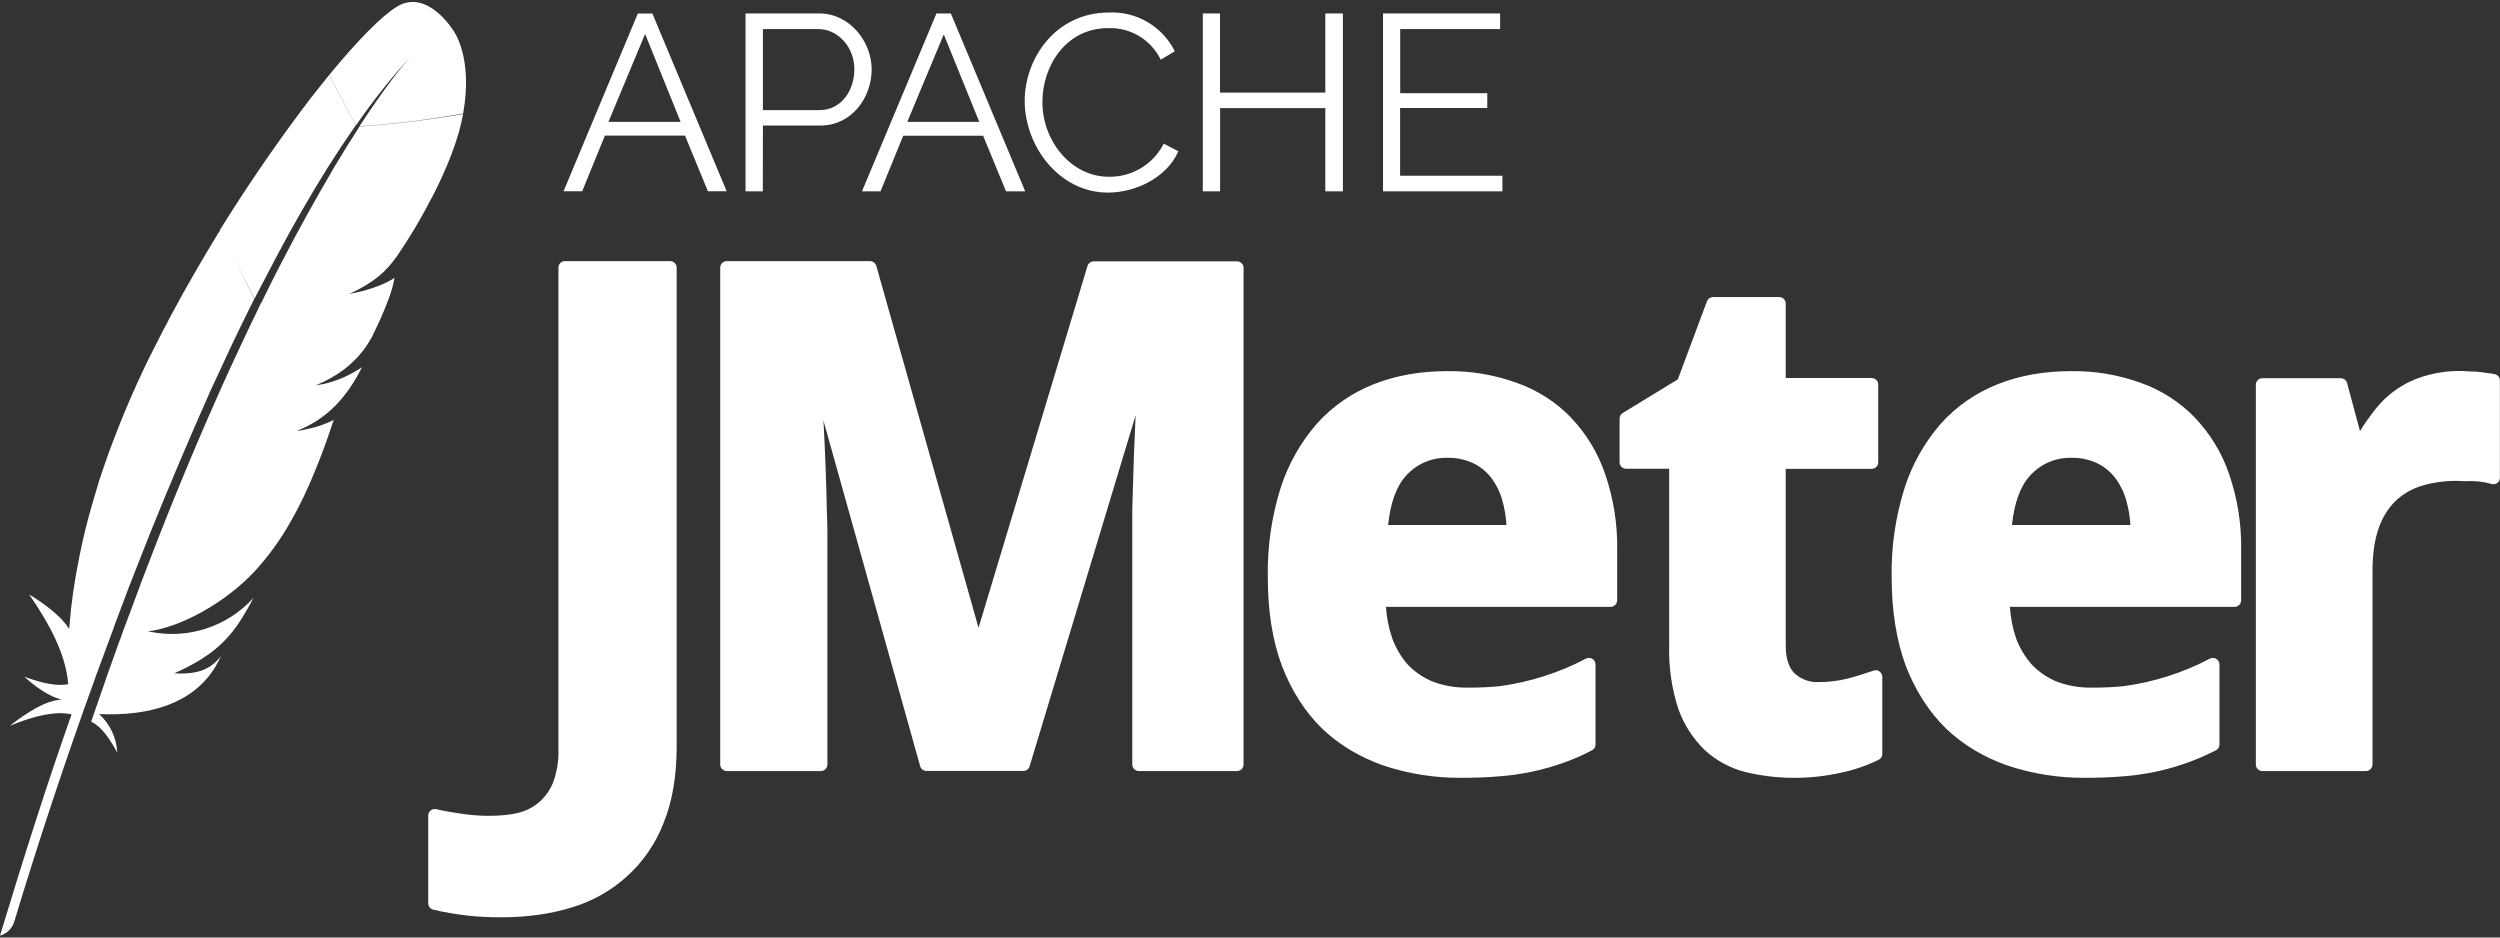 <svg width="800" height="300" viewBox="0 0 800 300" fill="none" xmlns="http://www.w3.org/2000/svg">
<rect x="0" y="0" width="800" height="300" fill="#333333" stroke="none"/>
<path d="M145 9.667C145 9.667 136.767 -3.667 127.1 2.067C122.433 4.867 114.633 12.667 105.333 24L113.9 40.133C119.156 32.504 124.914 25.233 131.133 18.367C128.5 21.367 122.933 28.3 115 40.433C126.133 39.667 137.2 38.3 148.2 36.333C151.5 18.033 145 9.667 145 9.667ZM30.333 217.333C21.033 242.984 12.43 268.883 4.533 295C4.206 296.054 3.619 297.009 2.827 297.778C2.035 298.546 1.063 299.104 0 299.4C7.667 274.067 15.267 250.2 22.9 228.6C18.133 227.5 11.367 228.833 3.1 232.267C8.767 227.933 14.4 224.2 19.767 223.867C18.067 223.5 13.667 221.967 7.767 216.533C13.4 218.633 18.3 219.667 21.833 218.933C21.1 209.533 16.033 199.933 9.367 190.267C9.333 190.2 18.7 195.633 22.133 201.267L22.2 200.5C22.767 193.167 23.8 185.9 25.3 178.7V178.633C26.433 172.833 27.833 167.033 29.533 161.233L31.733 153.8C32.667 150.9 33.733 147.933 34.833 144.8C38.5 134.767 42.667 124.933 47.333 115.333L48.533 112.933C52.8 104.367 57.333 95.9 62.133 87.6C64.667 83.167 67.267 78.867 69.833 74.6C70.067 74.367 70.2 74.033 70.4 73.733L70.333 73.667L70.6 73.233C78.467 60.567 86.867 48.233 95.733 36.3C98.204 32.955 100.749 29.665 103.367 26.433L105.3 24.033L113.833 40.1C110.752 44.519 107.773 49.009 104.9 53.567C99.167 62.767 93.733 72.2 88.667 81.767L81.433 95.567L74.033 80.933L81.367 95.6L81.133 96.1C79.667 99.1 78.133 102.1 76.7 105.1C75.822 106.867 74.966 108.645 74.133 110.433L67.267 125.233C60.679 140.058 54.345 154.993 48.267 170.033L42.267 185.267C41.832 186.415 41.388 187.559 40.933 188.7C39.467 192.733 37.9 196.667 36.467 200.6V200.733L35.367 203.667L30.667 216.367L30.333 217.333ZM138.167 63.233C134.87 69.715 131.151 75.973 127.033 81.967C123.5 86.933 119.833 90.3 111.8 94.067L112.533 93.933C112.6 93.867 112.633 93.867 112.733 93.867C116.9 93.1 122.067 91.4 125.067 89.633C125.497 89.415 125.9 89.146 126.267 88.833C126.098 89.833 125.875 90.824 125.6 91.8C125.4 92.633 125.067 93.6 124.733 94.633L124.333 95.733L123.133 98.8C122.105 101.357 120.971 103.87 119.733 106.333C119.467 106.967 119.133 107.6 118.8 108.233L118 109.533C117.177 110.899 116.24 112.192 115.2 113.4L113.867 114.867C112.683 116.067 111.425 117.191 110.1 118.233C107.324 120.283 104.3 121.974 101.1 123.267L101.667 123.2L103.8 122.833C108.1 121.8 112.167 120 115.833 117.5C111.233 126.667 104.967 134.067 94.9 137.9L96.633 137.667L98.3 137.3C101.24 136.719 104.088 135.744 106.767 134.4C104.98 139.942 102.978 145.413 100.767 150.8C98.4 156.6 95.933 161.8 93.267 166.467C90.023 172.313 86.107 177.761 81.6 182.7C72.4 192.633 58.1 200.7 47.367 202.033L47.9 202.133C60.1 204.667 72.733 200.567 81.1 191.333C80.006 193.457 78.827 195.537 77.567 197.567C72.633 205.567 66.967 210.433 55.767 215.467C63.433 215.9 67.433 214.1 70.7 209.967C70.167 211.1 69.588 212.212 68.967 213.3C61.8 225.167 47.833 229.233 31.733 228.5C35.209 231.692 37.291 236.121 37.533 240.833C35.067 236.367 32.467 232.467 29.167 230.933L33.033 219.8C33.222 219.188 33.445 218.587 33.7 218V217.8L38.1 205.467C38.423 204.702 38.713 203.924 38.967 203.133L39.067 202.8L44.733 187.667L44.967 186.933L50.567 172.433C52.6 167.133 54.7 162.033 56.7 157.1C60.8 147.067 65.033 137.1 69.433 127.2C71.167 123.333 72.8 119.6 74.5 116L76.167 112.4L79.4 105.567C80.333 103.467 81.367 101.5 82.333 99.467L83.233 97.533C83.3 97.467 83.333 97.333 83.3 97.167L83.5 97.133C85.967 92.133 88.267 87.433 90.6 83.033C95.6 73.367 100.9 63.833 106.4 54.467L106.833 53.7C109.767 48.767 112.533 44.367 115.033 40.5C126.133 39.733 137.2 38.367 148.2 36.5C147.833 38.233 147.467 40.067 146.933 42C146.2 44.532 145.366 47.034 144.433 49.5C142.608 54.199 140.528 58.795 138.2 63.267L138.167 63.233ZM216.533 85.7V238.9C216.533 248.233 215.167 256.467 212.367 263.3C209.869 269.825 205.873 275.671 200.7 280.367C195.626 284.988 189.576 288.406 183 290.367C176.233 292.467 168.667 293.533 160.533 293.533C153.138 293.607 145.761 292.779 138.567 291.067C138.129 290.944 137.743 290.683 137.467 290.322C137.19 289.962 137.038 289.521 137.033 289.067V261C137.032 260.686 137.1 260.376 137.234 260.093C137.367 259.809 137.563 259.559 137.806 259.361C138.049 259.163 138.333 259.021 138.638 258.947C138.942 258.873 139.26 258.869 139.567 258.933C142.133 259.533 144.967 260.033 147.9 260.433C153.3 261.233 160.433 261.433 165.9 260.1C168.383 259.49 170.683 258.294 172.609 256.612C174.534 254.93 176.029 252.811 176.967 250.433C178.213 247.1 178.802 243.557 178.7 240V85.667C178.7 84.5 179.6 83.567 180.767 83.567H214.433C215.633 83.567 216.533 84.5 216.533 85.667V85.7ZM502.8 133.7C497.978 128.709 492.069 124.899 485.533 122.567C478.328 119.939 470.702 118.651 463.033 118.767C454.567 118.767 446.7 120.133 439.633 122.933C432.7 125.667 426.467 129.933 421.467 135.5C416.207 141.507 412.236 148.53 409.8 156.133C406.901 165.395 405.516 175.064 405.7 184.767C405.7 195.433 407.167 204.967 410.2 213.033C413.267 221.033 417.6 227.8 423.067 233.133C428.533 238.367 435.2 242.333 442.733 244.967C450.706 247.624 459.062 248.953 467.467 248.9C472.233 248.9 476.367 248.733 480.033 248.4C486.975 247.873 493.814 246.416 500.367 244.067C503.533 242.967 506.6 241.6 509.467 240.067C509.805 239.896 510.087 239.634 510.282 239.309C510.477 238.985 510.576 238.612 510.567 238.233V212.567C510.556 212.218 510.459 211.877 510.283 211.575C510.108 211.274 509.86 211.02 509.563 210.838C509.265 210.656 508.926 210.551 508.578 210.533C508.229 210.515 507.882 210.584 507.567 210.733C498.962 215.26 489.633 218.25 480 219.567C476.6 219.9 473.2 220.067 469.767 220.033C465.996 220.118 462.242 219.496 458.7 218.2C455.652 216.987 452.892 215.147 450.6 212.8C448.329 210.238 446.575 207.261 445.433 204.033C444.368 200.852 443.718 197.547 443.5 194.2H515.4C515.951 194.2 516.48 193.983 516.873 193.597C517.266 193.21 517.491 192.684 517.5 192.133V176.033C517.644 167.818 516.358 159.641 513.7 151.867C511.438 145.097 507.717 138.907 502.8 133.733V133.7ZM444.2 168C444.933 160.8 446.9 155.433 450.067 152.067C451.737 150.252 453.776 148.817 456.047 147.857C458.318 146.896 460.768 146.434 463.233 146.5C466.064 146.437 468.87 147.03 471.433 148.233C473.767 149.333 475.767 151 477.3 153.033C478.921 155.234 480.109 157.722 480.8 160.367C481.467 162.733 481.9 165.3 482.067 168H444.2ZM799.967 121.767V152.9C799.966 153.213 799.894 153.523 799.756 153.804C799.618 154.086 799.418 154.332 799.17 154.525C798.923 154.718 798.635 154.851 798.328 154.916C798.022 154.981 797.704 154.976 797.4 154.9C794.653 154.103 791.786 153.798 788.933 154L786.267 153.867C782.233 153.867 778.5 154.4 775.033 155.433C771.886 156.369 768.999 158.024 766.6 160.267C764.127 162.736 762.266 165.75 761.167 169.067C759.867 172.733 759.2 177.333 759.2 182.767V244.633C759.2 245.19 758.979 245.724 758.585 246.118C758.191 246.512 757.657 246.733 757.1 246.733H723.967C723.41 246.733 722.876 246.512 722.482 246.118C722.088 245.724 721.867 245.19 721.867 244.633V123.133C721.867 121.967 722.8 121.033 723.967 121.033H749.067C750 121.033 750.833 121.7 751.067 122.567L755.2 137.967C756.533 135.733 758.033 133.633 759.633 131.6C763.674 126.178 769.374 122.222 775.867 120.333C780.549 118.918 785.462 118.42 790.333 118.867C791.433 118.867 792.5 118.867 793.533 119.067C794.473 119.137 795.407 119.259 796.333 119.433C797.079 119.467 797.817 119.59 798.533 119.8C798.959 119.923 799.332 120.182 799.597 120.537C799.861 120.892 799.97 121.324 799.967 121.767ZM601.433 214.9C601.709 215.082 601.936 215.329 602.093 215.62C602.25 215.911 602.333 216.236 602.333 216.567V241.267C602.342 241.645 602.244 242.018 602.049 242.343C601.854 242.667 601.571 242.93 601.233 243.1C597.381 244.996 593.304 246.396 589.1 247.267C578.967 249.533 568.433 249.467 558.3 247C553.573 245.757 549.216 243.39 545.6 240.1C541.774 236.405 538.854 231.876 537.067 226.867C534.947 220.326 533.955 213.473 534.133 206.6V150H520.333C519.788 149.991 519.267 149.771 518.881 149.385C518.496 148.999 518.275 148.479 518.267 147.933V133.933C518.261 133.576 518.35 133.224 518.526 132.914C518.702 132.603 518.957 132.345 519.267 132.167L536.9 121.4L546.233 96.4C546.382 96.008 546.647 95.67 546.992 95.432C547.337 95.194 547.747 95.066 548.167 95.067H569.367C570.533 95.067 571.433 96 571.433 97.167V120.967H598.933C600.067 120.967 601.033 121.9 601.033 123.033V147.933C601.033 148.49 600.812 149.024 600.418 149.418C600.024 149.812 599.49 150.033 598.933 150.033H571.433V206.533C571.433 210.667 572.4 213.667 574.267 215.467C575.297 216.426 576.509 217.168 577.832 217.649C579.155 218.13 580.561 218.34 581.967 218.267C585.1 218.267 588 217.9 590.733 217.267C593.7 216.533 596.633 215.6 599.533 214.6C599.845 214.483 600.181 214.443 600.512 214.483C600.843 214.524 601.159 214.644 601.433 214.833V214.9ZM397.933 85.7V244.7C397.916 245.239 397.692 245.752 397.307 246.13C396.922 246.509 396.406 246.725 395.867 246.733H364.433C363.876 246.733 363.342 246.512 362.948 246.118C362.555 245.724 362.333 245.19 362.333 244.633V162.967L362.8 147.2L363.133 139.133L363.4 132.9L329.467 245.233C329.337 245.661 329.072 246.035 328.711 246.3C328.35 246.564 327.914 246.705 327.467 246.7H296.467C296.021 246.699 295.587 246.557 295.227 246.293C294.867 246.03 294.601 245.658 294.467 245.233L263.5 134.567C264.039 144.337 264.406 154.116 264.6 163.9C264.7 166.367 264.767 168.633 264.767 170.7V244.633C264.767 245.19 264.545 245.724 264.152 246.118C263.758 246.512 263.224 246.733 262.667 246.733H232.567C232.01 246.733 231.476 246.512 231.082 246.118C230.688 245.724 230.467 245.19 230.467 244.633V85.667C230.467 84.533 231.367 83.567 232.533 83.567H278.4C279.4 83.567 280.167 84.233 280.433 85.133L313.133 200.9L348 85.1C348.134 84.675 348.401 84.303 348.76 84.04C349.12 83.776 349.554 83.634 350 83.633H395.867C397 83.633 397.933 84.533 397.933 85.667V85.7ZM702.433 133.7C697.622 128.712 691.725 124.902 685.2 122.567C677.984 119.934 670.347 118.646 662.667 118.767C654.233 118.767 646.333 120.133 639.3 122.933C632.367 125.667 626.133 129.933 621.133 135.5C615.873 141.507 611.902 148.53 609.467 156.133C606.567 165.4 605.133 175.067 605.333 184.767C605.333 195.433 606.867 204.967 609.833 213.033C612.933 221.033 617.267 227.8 622.733 233.133C628.2 238.367 634.867 242.333 642.4 244.967C650.373 247.624 658.729 248.953 667.133 248.9C671.9 248.9 676 248.733 679.667 248.4C689.948 247.627 699.969 244.793 709.133 240.067C709.471 239.896 709.754 239.634 709.949 239.309C710.144 238.985 710.242 238.612 710.233 238.233V212.567C710.223 212.218 710.125 211.877 709.95 211.575C709.775 211.274 709.527 211.02 709.229 210.838C708.932 210.656 708.593 210.551 708.245 210.533C707.896 210.515 707.549 210.584 707.233 210.733C698.62 215.267 689.279 218.257 679.633 219.567C676.267 219.9 672.833 220.067 669.433 220.033C665.662 220.119 661.908 219.498 658.367 218.2C655.329 216.985 652.581 215.146 650.3 212.8C648.007 210.243 646.229 207.266 645.067 204.033C644.011 200.851 643.373 197.546 643.167 194.2H715.067C715.618 194.2 716.147 193.983 716.54 193.597C716.933 193.21 717.158 192.684 717.167 192.133V176.033C717.31 167.818 716.025 159.641 713.367 151.867C711.093 145.095 707.361 138.905 702.433 133.733V133.7ZM676.933 153.033C678.564 155.232 679.763 157.721 680.467 160.367C681.133 162.733 681.567 165.3 681.733 168H643.833C644.567 160.8 646.567 155.433 649.733 152.067C651.403 150.252 653.442 148.817 655.714 147.857C657.985 146.896 660.435 146.434 662.9 146.5C665.73 146.437 668.537 147.03 671.1 148.233C673.4 149.345 675.4 150.991 676.933 153.033ZM208.667 4.333H204.1L180.333 61.2H186.3L193.567 43.4H219.2L226.533 61.2H232.533L208.733 4.267H208.667V4.333ZM194.7 39L206.433 10.867L217.8 39H194.7ZM244.133 40.167H262.633C272.367 40.167 278.933 31.433 278.933 22.167C278.933 13.333 271.9 4.3 262.167 4.3H238.567V61.233H244.1L244.133 40.167ZM244.133 9.3H261.867C268.1 9.3 273.4 15.033 273.4 22.167C273.4 29.067 269.067 35.233 262.333 35.233H244.133V9.3ZM281.767 61.233L289.033 43.433H314.6L321.933 61.233H328.067L304.267 4.3H299.667L275.833 61.233H281.733H281.767ZM301.967 10.9L313.367 39H290.333L302.067 10.867H302L301.967 10.9ZM327.9 32.333C327.9 18.667 337.8 4 354.9 4C359.23 3.811 363.521 4.881 367.255 7.082C370.988 9.283 374.003 12.52 375.933 16.4L371.433 19.1C369.915 15.968 367.519 13.345 364.535 11.551C361.552 9.758 358.112 8.871 354.633 9C341.033 9 333.567 21.167 333.567 32.633C333.567 45.167 342.767 56.567 354.867 56.567C358.489 56.62 362.053 55.654 365.153 53.78C368.253 51.906 370.764 49.199 372.4 45.967L377.067 48.4C373.367 56.933 363.267 61.633 354.533 61.633C338.933 61.633 327.9 46.733 327.9 32.3V32.333ZM390.4 61.233H384.9V4.3H390.4V29.633H424.1V4.3H429.733V61.233H424.1V34.6H390.433V61.233H390.4ZM480.733 61.233H442.567V4.3H480.033V9.3H448.067V29.833H475.933V34.567H448.033V56.233H480.767V61.233H480.733Z" fill="white"/>
</svg>
